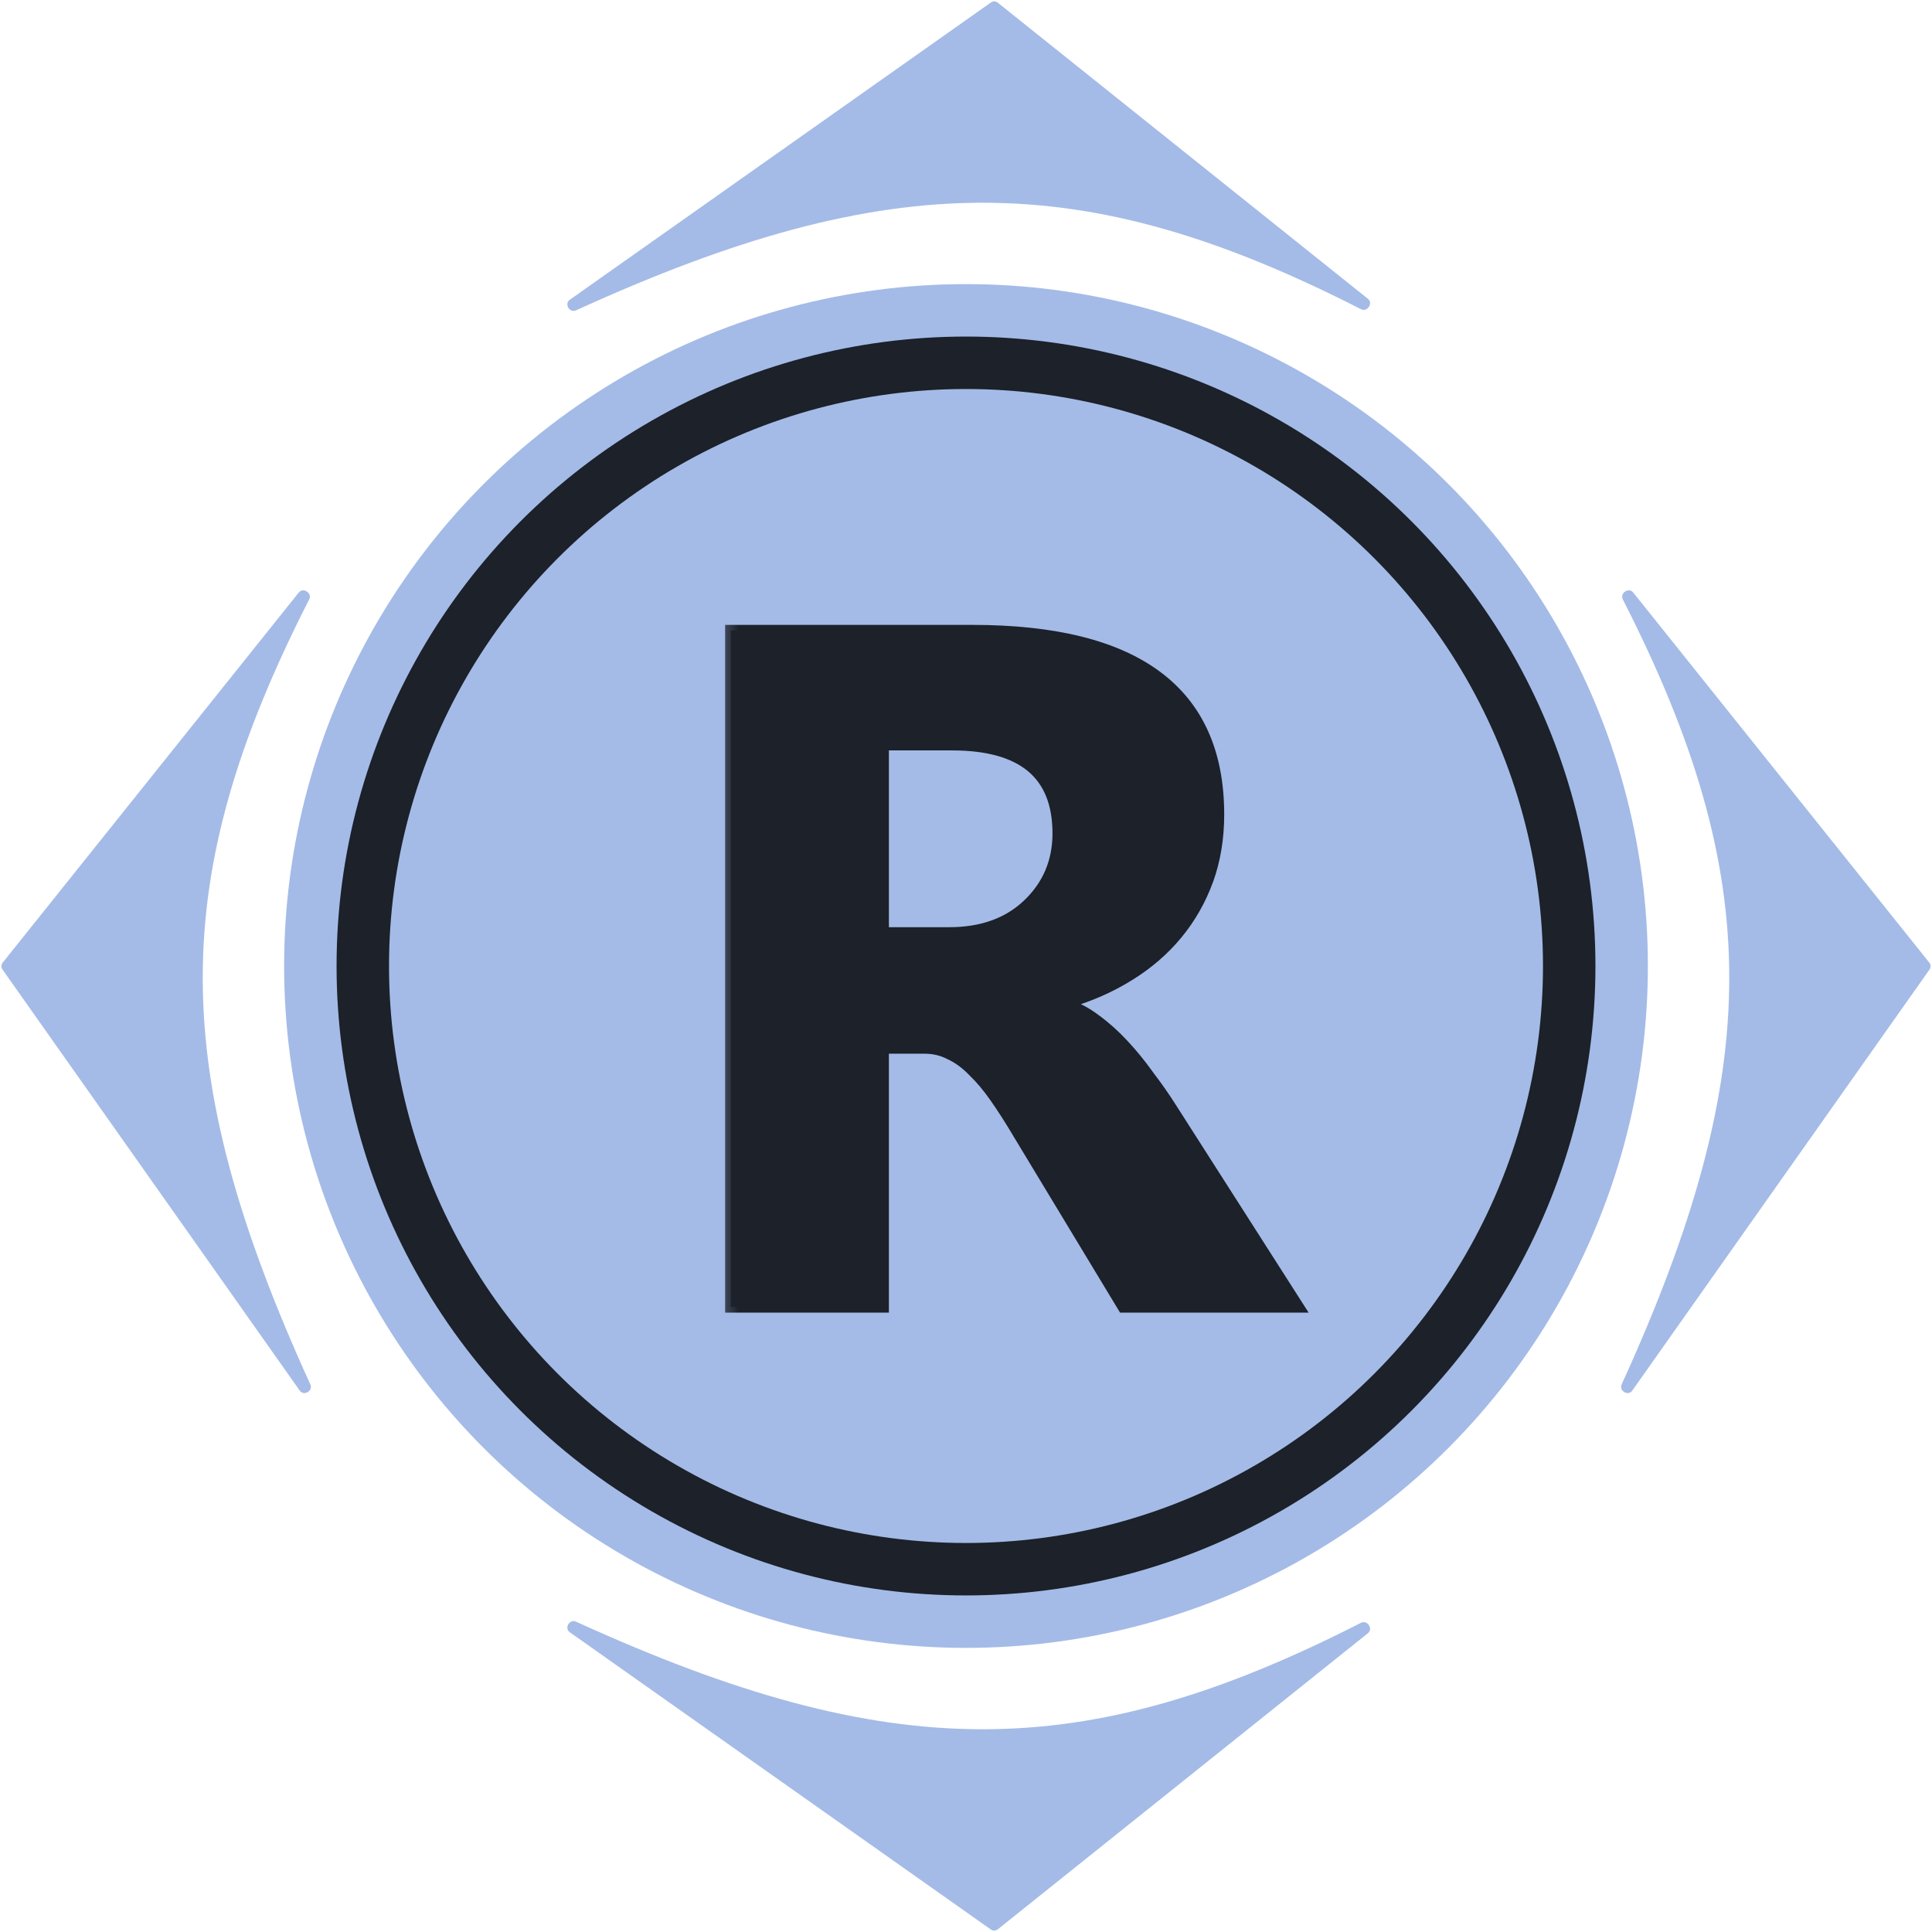 <svg width="34" height="34" viewBox="0 0 34 34" fill="none" xmlns="http://www.w3.org/2000/svg">
<circle cx="17" cy="17" r="12" fill="#A4BBE7"/>
<circle cx="17" cy="17" r="11.077" fill="#1C212A"/>
<circle cx="17" cy="17" r="10.154" fill="#A4BBE7"/>
<mask id="path-4-outside-1_2_154" maskUnits="userSpaceOnUse" x="12.5" y="10" width="11" height="14" fill="black">
<rect fill="white" x="12.5" y="10" width="11" height="14"/>
<path d="M22.847 23H19.768L17.916 19.937C17.778 19.705 17.645 19.497 17.518 19.314C17.391 19.132 17.261 18.977 17.128 18.85C17.001 18.717 16.865 18.617 16.721 18.551C16.583 18.479 16.431 18.443 16.265 18.443H15.543V23H12.861V11.097H17.111C20 11.097 21.444 12.176 21.444 14.334C21.444 14.749 21.381 15.134 21.253 15.488C21.126 15.836 20.946 16.152 20.714 16.434C20.481 16.716 20.199 16.96 19.867 17.165C19.541 17.369 19.175 17.53 18.771 17.646V17.679C18.949 17.735 19.12 17.826 19.286 17.953C19.452 18.075 19.613 18.219 19.768 18.385C19.922 18.551 20.069 18.731 20.207 18.924C20.351 19.113 20.481 19.298 20.598 19.48L22.847 23ZM15.543 13.105V16.418H16.705C17.28 16.418 17.742 16.252 18.091 15.919C18.445 15.582 18.622 15.164 18.622 14.666C18.622 13.626 18 13.105 16.754 13.105H15.543Z"/>
</mask>
<path d="M22.847 23H19.768L17.916 19.937C17.778 19.705 17.645 19.497 17.518 19.314C17.391 19.132 17.261 18.977 17.128 18.85C17.001 18.717 16.865 18.617 16.721 18.551C16.583 18.479 16.431 18.443 16.265 18.443H15.543V23H12.861V11.097H17.111C20 11.097 21.444 12.176 21.444 14.334C21.444 14.749 21.381 15.134 21.253 15.488C21.126 15.836 20.946 16.152 20.714 16.434C20.481 16.716 20.199 16.96 19.867 17.165C19.541 17.369 19.175 17.53 18.771 17.646V17.679C18.949 17.735 19.12 17.826 19.286 17.953C19.452 18.075 19.613 18.219 19.768 18.385C19.922 18.551 20.069 18.731 20.207 18.924C20.351 19.113 20.481 19.298 20.598 19.48L22.847 23ZM15.543 13.105V16.418H16.705C17.28 16.418 17.742 16.252 18.091 15.919C18.445 15.582 18.622 15.164 18.622 14.666C18.622 13.626 18 13.105 16.754 13.105H15.543Z" fill="#1C212A"/>
<path d="M22.847 23V23.1H23.03L22.931 22.946L22.847 23ZM19.768 23L19.682 23.052L19.711 23.1H19.768V23ZM17.916 19.937L17.831 19.988L17.831 19.989L17.916 19.937ZM17.128 18.85L17.056 18.919L17.059 18.922L17.128 18.85ZM16.721 18.551L16.675 18.64L16.679 18.642L16.721 18.551ZM15.543 18.443V18.343H15.443V18.443H15.543ZM15.543 23V23.1H15.643V23H15.543ZM12.861 23H12.761V23.1H12.861V23ZM12.861 11.097V10.997H12.761V11.097H12.861ZM21.253 15.488L21.347 15.522L21.348 15.522L21.253 15.488ZM19.867 17.165L19.815 17.079L19.814 17.08L19.867 17.165ZM18.771 17.646L18.744 17.55L18.672 17.571V17.646H18.771ZM18.771 17.679H18.672V17.753L18.742 17.775L18.771 17.679ZM19.286 17.953L19.225 18.032L19.227 18.034L19.286 17.953ZM20.207 18.924L20.126 18.983L20.128 18.985L20.207 18.924ZM20.598 19.48L20.513 19.534L20.513 19.534L20.598 19.48ZM15.543 13.105V13.005H15.443V13.105H15.543ZM15.543 16.418H15.443V16.517H15.543V16.418ZM18.091 15.919L18.16 15.992L18.16 15.992L18.091 15.919ZM22.847 22.9H19.768V23.1H22.847V22.9ZM19.853 22.948L18.002 19.885L17.831 19.989L19.682 23.052L19.853 22.948ZM18.002 19.886C17.863 19.652 17.729 19.442 17.6 19.257L17.436 19.372C17.562 19.552 17.693 19.757 17.831 19.988L18.002 19.886ZM17.6 19.257C17.47 19.07 17.336 18.91 17.197 18.777L17.059 18.922C17.186 19.044 17.312 19.193 17.436 19.372L17.6 19.257ZM17.2 18.78C17.066 18.64 16.92 18.532 16.763 18.46L16.679 18.642C16.81 18.702 16.936 18.794 17.056 18.919L17.2 18.78ZM16.767 18.462C16.614 18.382 16.446 18.343 16.265 18.343V18.543C16.416 18.543 16.552 18.575 16.675 18.64L16.767 18.462ZM16.265 18.343H15.543V18.543H16.265V18.343ZM15.443 18.443V23H15.643V18.443H15.443ZM15.543 22.9H12.861V23.1H15.543V22.9ZM12.961 23V11.097H12.761V23H12.961ZM12.861 11.197H17.111V10.997H12.861V11.197ZM17.111 11.197C18.546 11.197 19.604 11.465 20.301 11.986C20.993 12.503 21.344 13.279 21.344 14.334H21.544C21.544 13.23 21.174 12.388 20.421 11.826C19.674 11.268 18.565 10.997 17.111 10.997V11.197ZM21.344 14.334C21.344 14.739 21.282 15.112 21.159 15.454L21.348 15.522C21.479 15.155 21.544 14.759 21.544 14.334H21.344ZM21.16 15.454C21.036 15.792 20.862 16.097 20.637 16.37L20.791 16.498C21.031 16.207 21.216 15.881 21.347 15.522L21.16 15.454ZM20.637 16.37C20.412 16.644 20.138 16.88 19.815 17.079L19.92 17.25C20.26 17.04 20.551 16.789 20.791 16.498L20.637 16.37ZM19.814 17.08C19.496 17.279 19.14 17.436 18.744 17.55L18.799 17.742C19.211 17.623 19.585 17.459 19.92 17.249L19.814 17.08ZM18.672 17.646V17.679H18.872V17.646H18.672ZM18.742 17.775C18.906 17.826 19.067 17.911 19.225 18.032L19.347 17.874C19.173 17.74 18.991 17.643 18.801 17.584L18.742 17.775ZM19.227 18.034C19.387 18.151 19.543 18.291 19.695 18.453L19.841 18.317C19.682 18.146 19.517 17.998 19.345 17.872L19.227 18.034ZM19.695 18.453C19.846 18.616 19.99 18.792 20.126 18.982L20.289 18.866C20.148 18.669 19.999 18.486 19.841 18.317L19.695 18.453ZM20.128 18.985C20.27 19.171 20.399 19.354 20.513 19.534L20.682 19.427C20.564 19.241 20.432 19.054 20.287 18.864L20.128 18.985ZM20.513 19.534L22.763 23.054L22.931 22.946L20.682 19.427L20.513 19.534ZM15.443 13.105V16.418H15.643V13.105H15.443ZM15.543 16.517H16.705V16.317H15.543V16.517ZM16.705 16.517C17.3 16.517 17.789 16.345 18.16 15.992L18.022 15.847C17.695 16.158 17.26 16.317 16.705 16.317V16.517ZM18.16 15.992C18.534 15.635 18.722 15.191 18.722 14.666H18.522C18.522 15.137 18.356 15.529 18.022 15.847L18.16 15.992ZM18.722 14.666C18.722 14.125 18.559 13.703 18.219 13.419C17.883 13.137 17.388 13.005 16.754 13.005V13.206C17.366 13.206 17.805 13.334 18.091 13.572C18.373 13.808 18.522 14.166 18.522 14.666H18.722ZM16.754 13.005H15.543V13.206H16.754V13.005Z" fill="#1C212A" mask="url(#path-4-outside-1_2_154)"/>
<path d="M23.953 5.442C19.058 2.945 15.678 2.935 10.136 5.462C10.024 5.513 9.925 5.347 10.026 5.276L17.439 0.043C17.475 0.018 17.524 0.019 17.559 0.047L24.074 5.259C24.17 5.336 24.062 5.498 23.953 5.442Z" fill="#A4BBE7"/>
<path d="M23.953 28.558C19.058 31.055 15.678 31.065 10.136 28.538C10.024 28.487 9.925 28.653 10.026 28.724L17.439 33.957C17.475 33.982 17.524 33.981 17.559 33.953L24.074 28.741C24.17 28.664 24.062 28.503 23.953 28.558Z" fill="#A4BBE7"/>
<path d="M28.558 10.547C31.055 15.443 31.065 18.822 28.538 24.364C28.487 24.476 28.653 24.575 28.724 24.474L33.957 17.061C33.982 17.025 33.981 16.976 33.953 16.941L28.741 10.426C28.664 10.33 28.503 10.438 28.558 10.547Z" fill="#A4BBE7"/>
<path d="M5.442 10.547C2.945 15.443 2.935 18.822 5.462 24.364C5.513 24.476 5.347 24.575 5.276 24.474L0.043 17.061C0.018 17.025 0.019 16.976 0.047 16.941L5.259 10.426C5.336 10.33 5.498 10.438 5.442 10.547Z" fill="#A4BBE7"/>
</svg>
